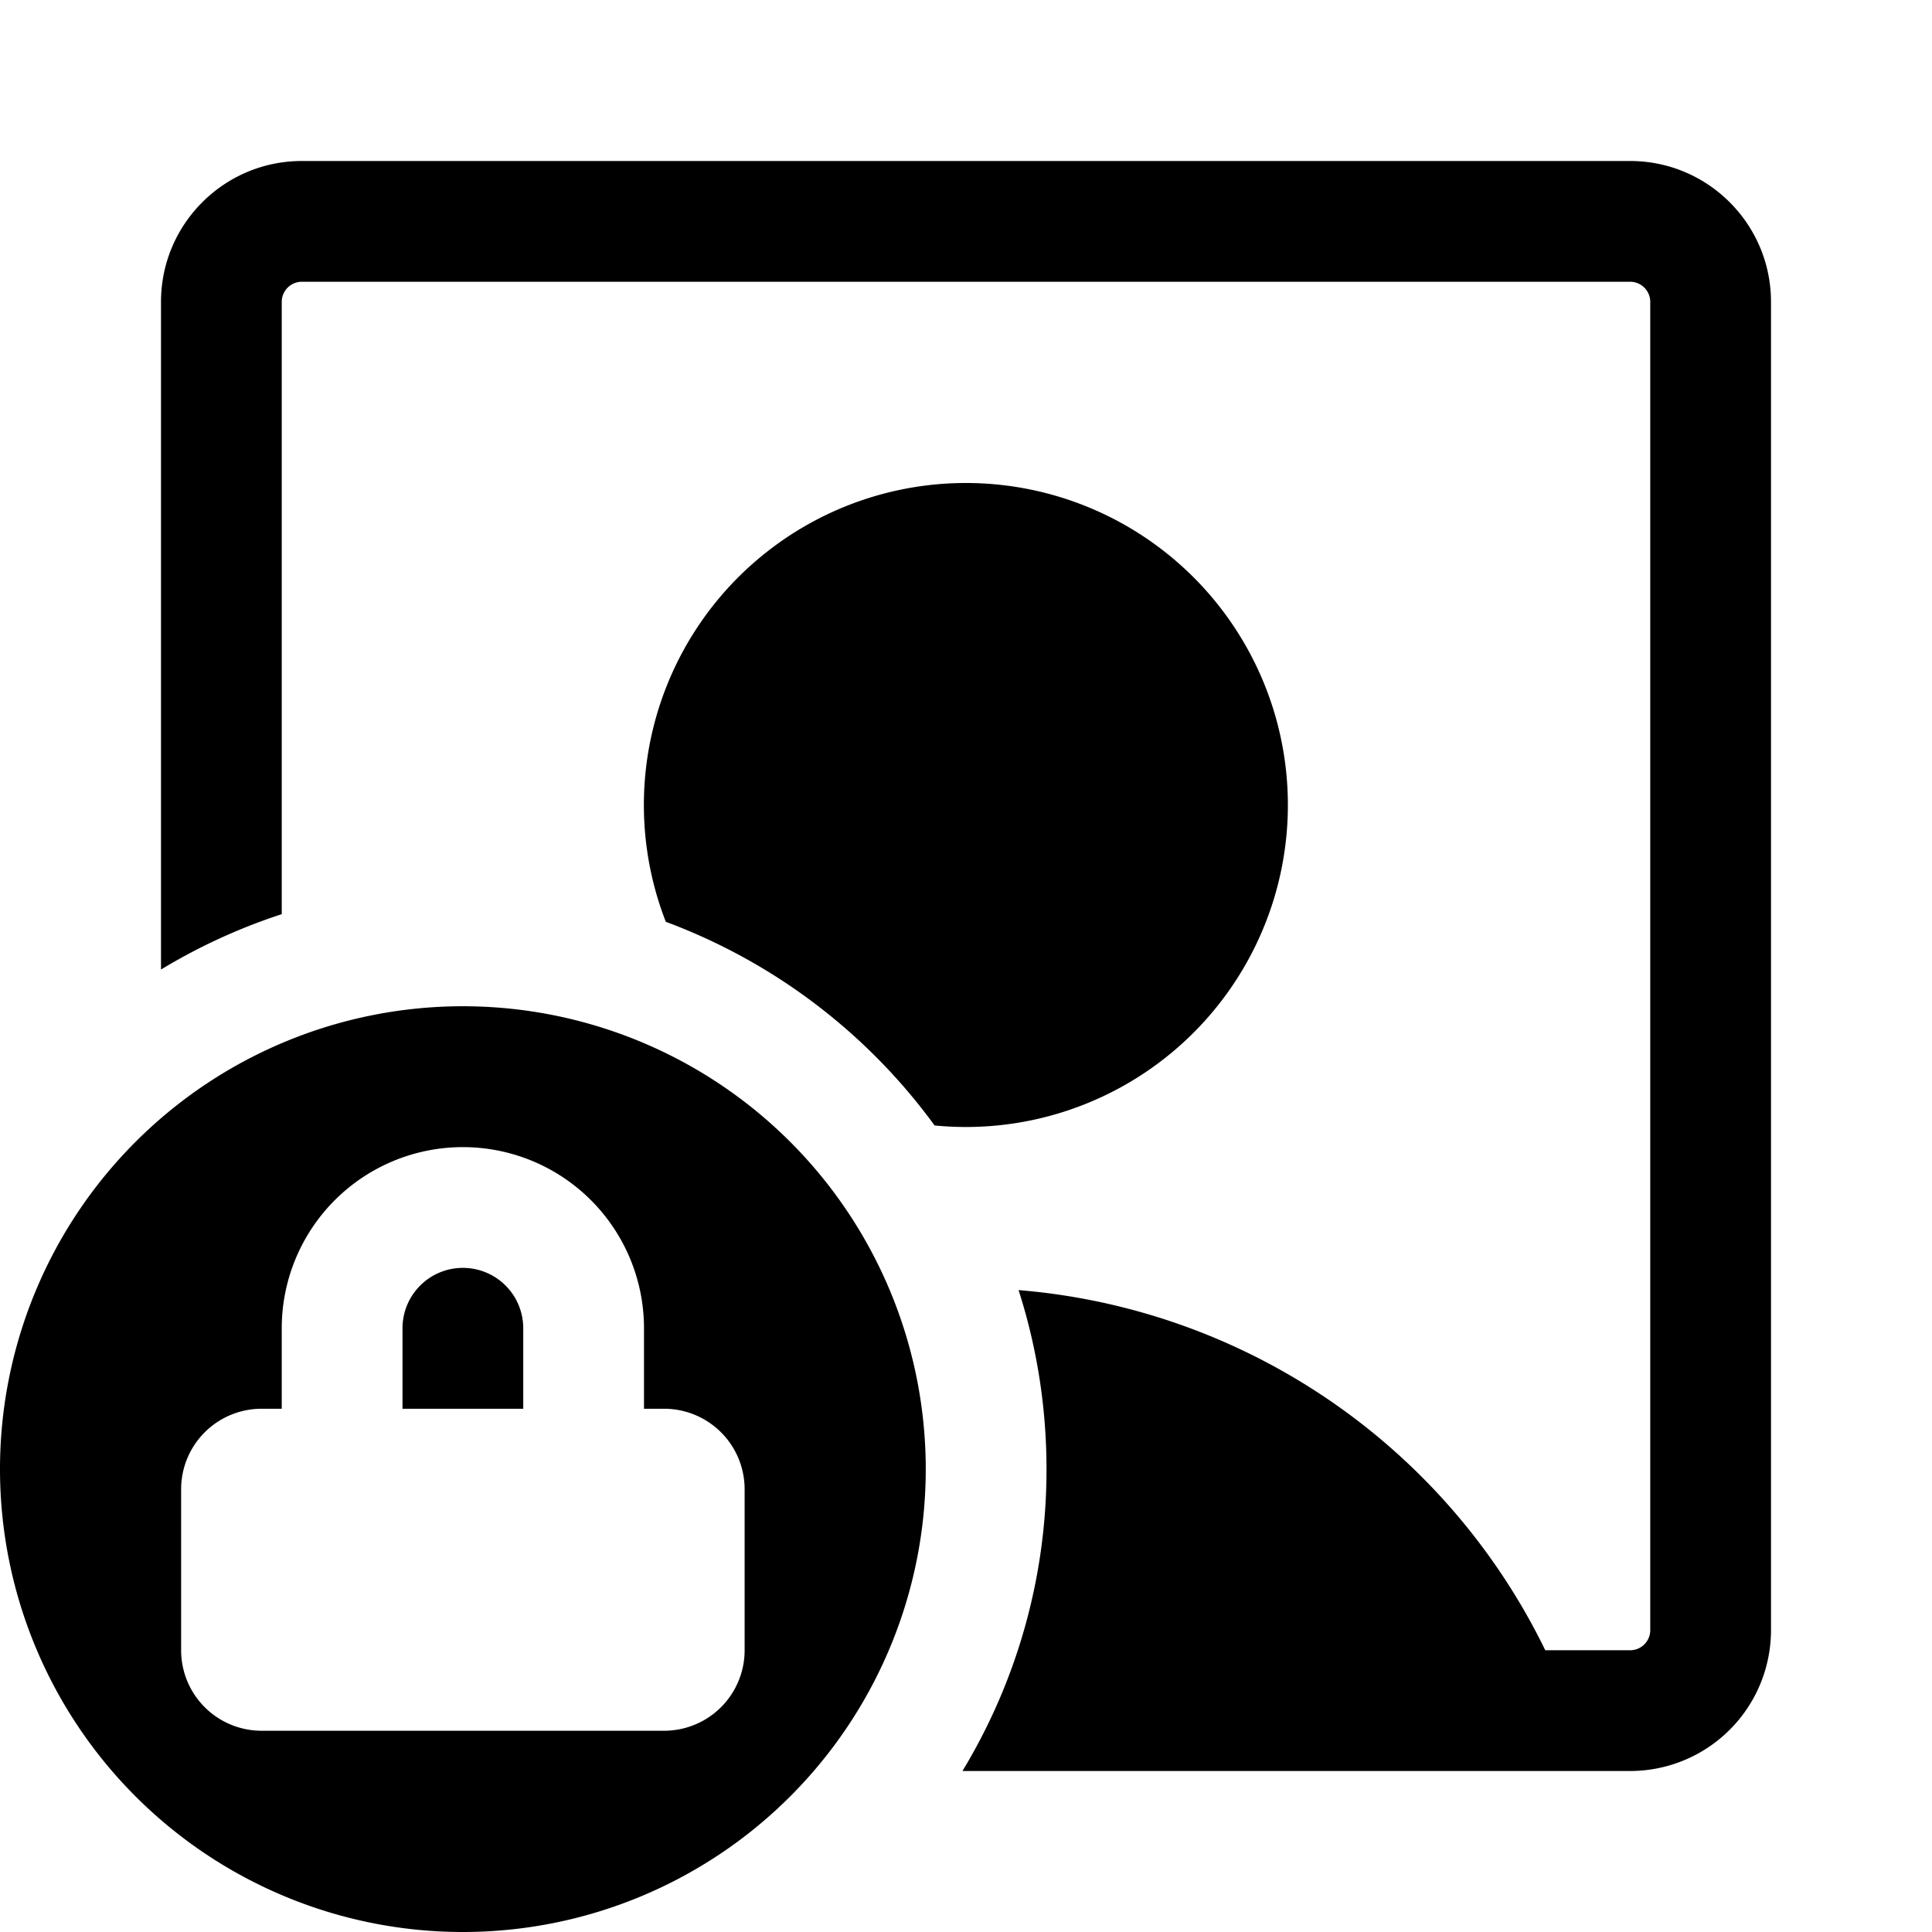 <svg xmlns="http://www.w3.org/2000/svg" width="24" height="24"><path fill-rule="evenodd" d="M2 3.75C2 2.784 2.784 2 3.75 2h16.5c.966 0 1.75.784 1.75 1.75v16.5A1.75 1.75 0 0120.25 22h-8.294A7.216 7.216 0 0013 18.25c0-.776-.122-1.523-.347-2.224a8.004 8.004 0 016.543 4.474h1.054a.25.25 0 00.25-.25V3.75a.25.25 0 00-.25-.25H3.75a.25.25 0 00-.25.25v7.606a7.215 7.215 0 00-1.5.688V3.75zM12 14a4.04 4.04 0 01-.39-.019 7.27 7.27 0 00-3.339-2.53A4 4 0 1112 14zM5.75 24a5.75 5.75 0 100-11.5 5.75 5.75 0 000 11.5zM3.5 16.5v1h-.25a1 1 0 00-1 1v2a1 1 0 001 1h5a1 1 0 001-1v-2a1 1 0 00-1-1H8v-1a2.25 2.25 0 00-4.5 0zm2.25-.75a.75.75 0 00-.75.75v1h1.5v-1a.75.75 0 00-.75-.75z"/></svg>